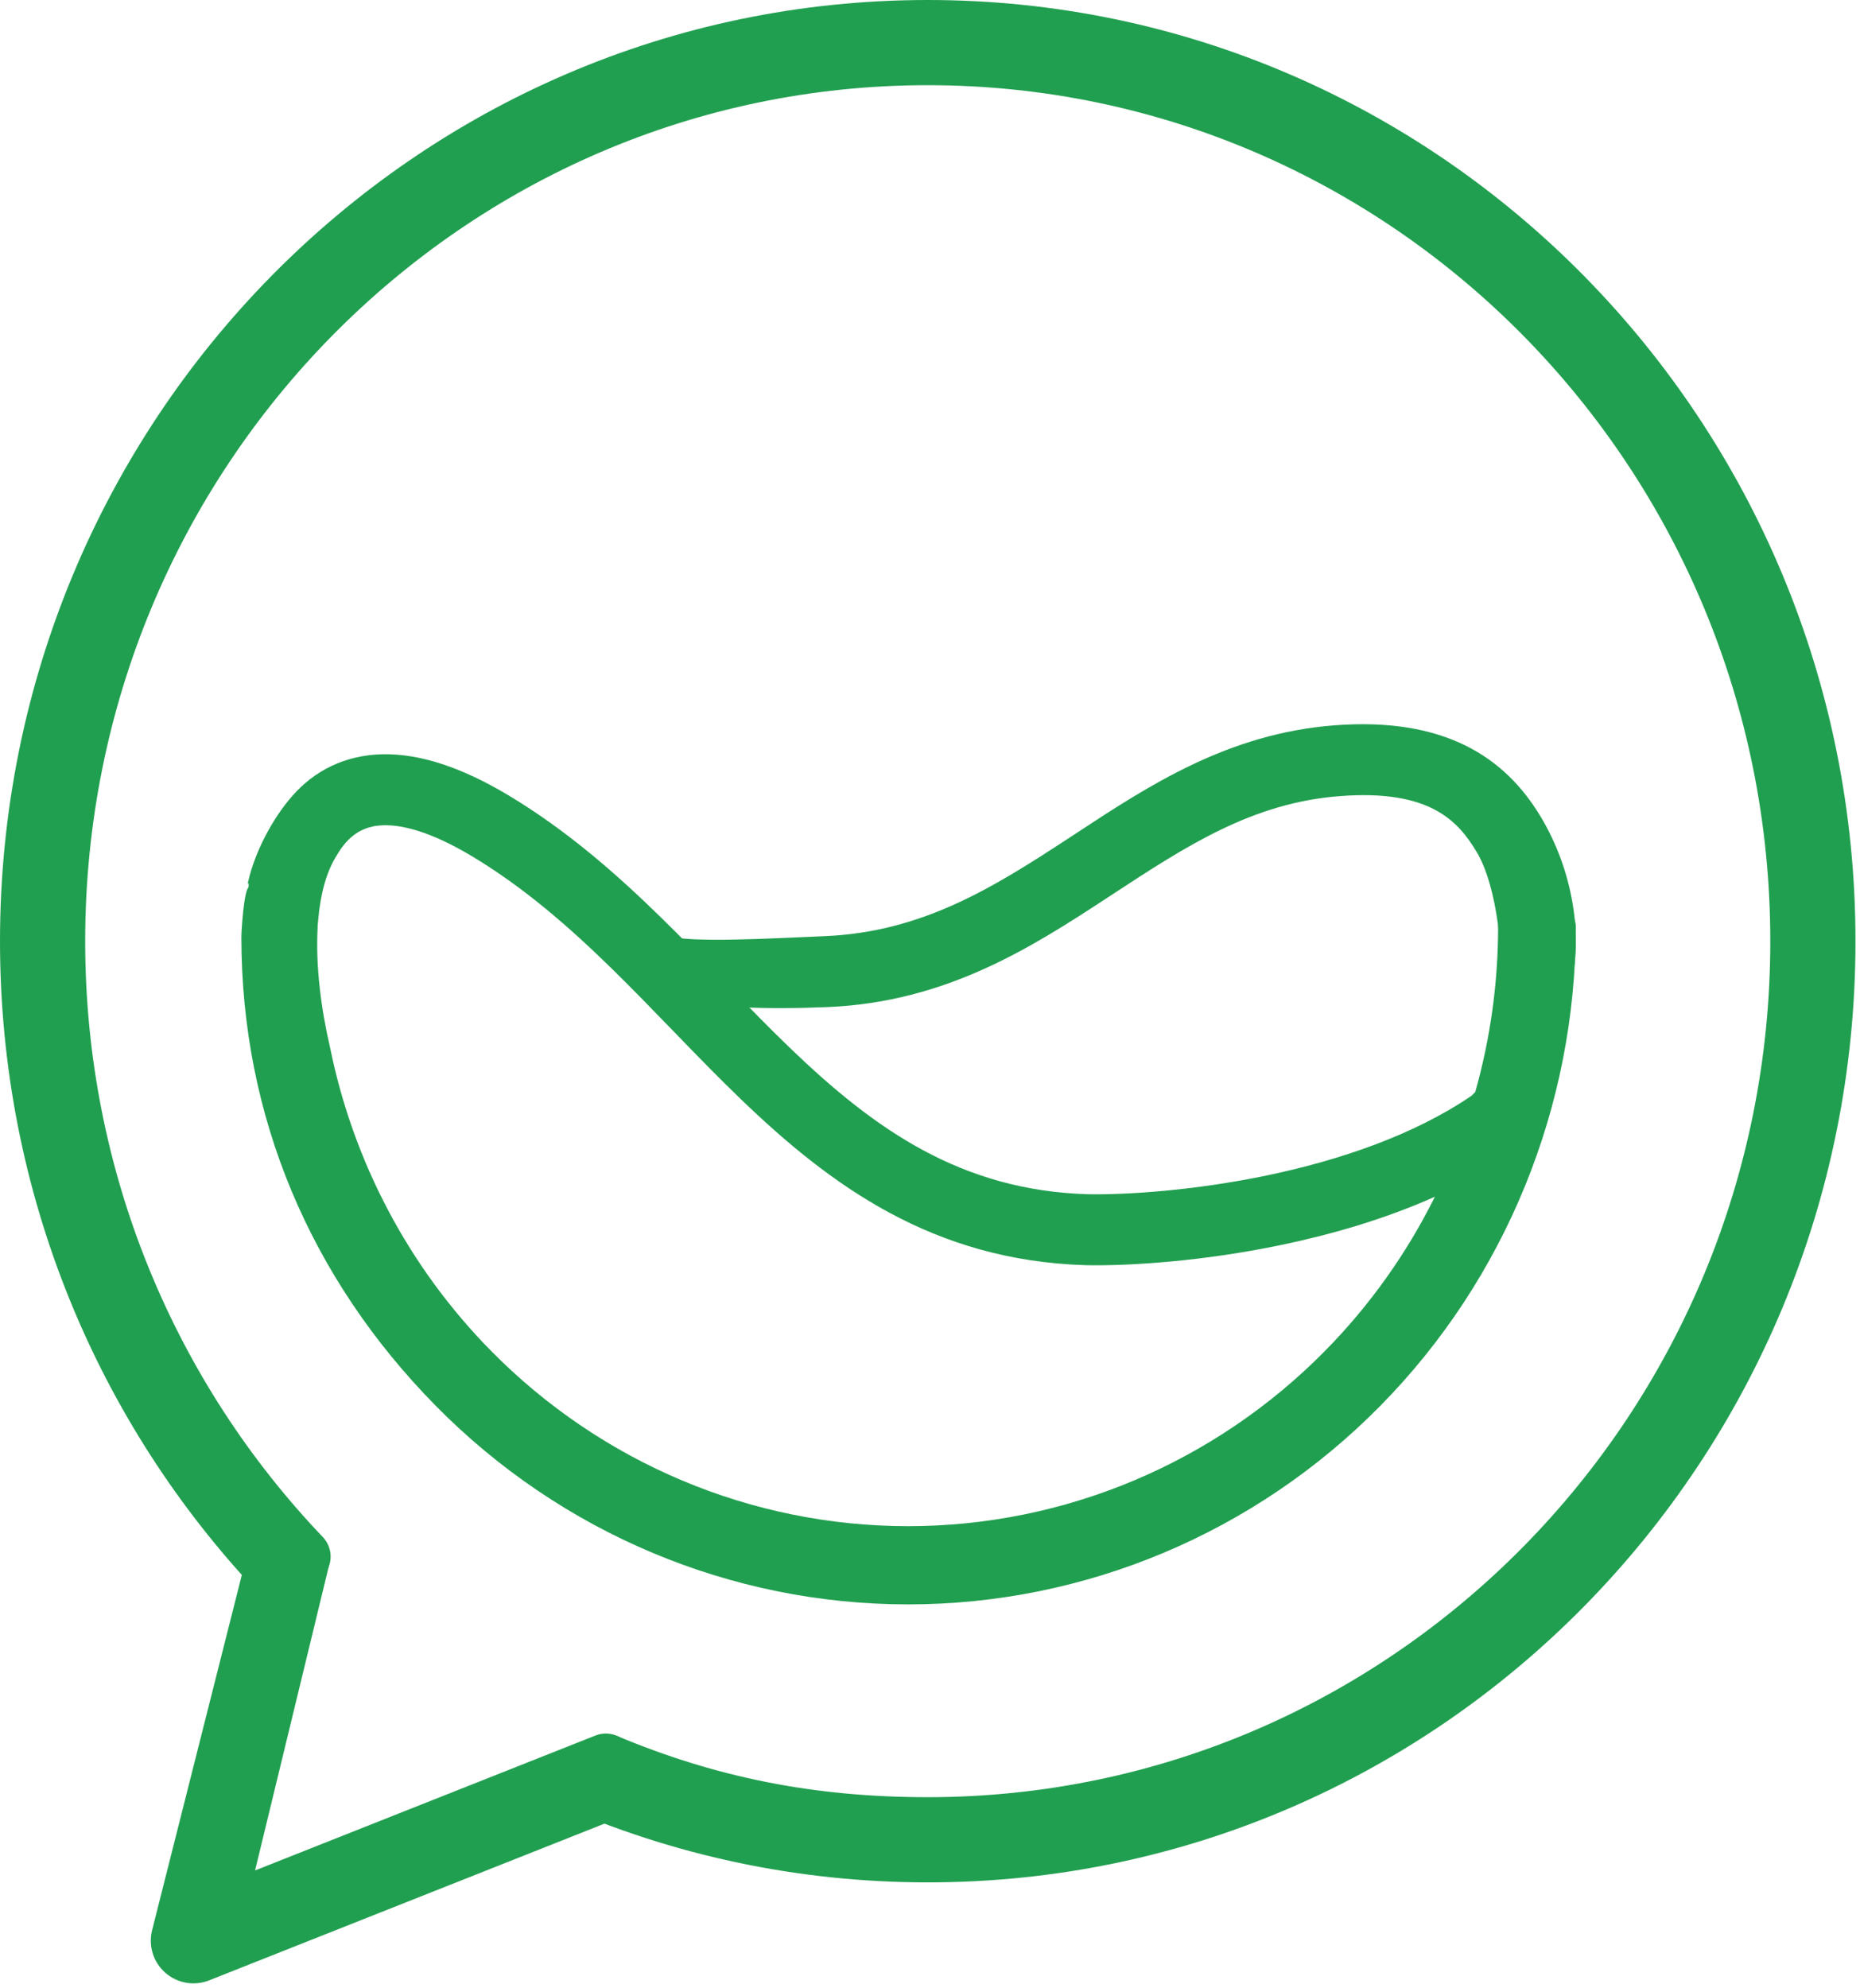 <svg width="131" height="140" viewBox="0 0 131 140" fill="none" xmlns="http://www.w3.org/2000/svg">
<path fill-rule="evenodd" clip-rule="evenodd" d="M4 66.287C4 31.873 31.477 4 65.341 4C99.205 4 126.682 31.873 126.682 66.287C126.682 100.702 99.205 128.574 65.341 128.574C57.082 128.574 49.203 126.916 42.009 123.91L40.1 125.268C47.833 128.681 56.368 130.574 65.341 130.574C100.338 130.574 128.682 101.778 128.682 66.287C128.682 30.797 100.338 2 65.341 2C30.345 2 2 30.797 2 66.287C2 83.56 8.714 99.247 19.641 110.801L21.287 109.63C10.588 98.42 4 83.138 4 66.287Z" fill="#219F50"/>
<path fill-rule="evenodd" clip-rule="evenodd" d="M0 66.287C0 29.721 29.212 0 65.341 0C101.47 0 130.682 29.721 130.682 66.287C130.682 102.854 101.47 132.574 65.341 132.574C56.084 132.574 47.274 130.621 39.293 127.097C38.635 126.807 38.183 126.186 38.111 125.47C38.038 124.755 38.355 124.055 38.941 123.638L40.5 123C41.063 122.599 42.862 122.014 43.5 122.28C50.454 125.187 57.352 126.574 65.341 126.574C98.072 126.574 124.682 99.625 124.682 66.287C124.682 32.949 98.072 6 65.341 6C32.61 6 6 32.949 6 66.287C6 82.607 12.378 97.399 22.733 108.249C23.134 108.669 23.333 109.242 23.278 109.82C23.223 110.397 22.919 110.923 22.446 111.259L20.8 112.43C19.988 113.009 18.873 112.9 18.188 112.175C6.921 100.262 0 84.087 0 66.287Z" fill="#219F50"/>
<path fill-rule="evenodd" clip-rule="evenodd" d="M21.48 109.202L14.956 135.033L42.555 124.093L43.298 125.954L13.878 137.616C13.529 137.754 13.132 137.684 12.849 137.435C12.566 137.186 12.446 136.8 12.538 136.436L19.543 108.703L21.48 109.202Z" fill="#219F50"/>
<path fill-rule="evenodd" clip-rule="evenodd" d="M18.634 106.984C19.092 106.712 19.638 106.634 20.154 106.766L22.113 108C23.179 108.274 23.382 109.432 23.113 110.5L17.965 131.733L41.931 122.233C42.956 121.827 44.117 122.327 44.525 123.351L45.268 125.213C45.465 125.706 45.457 126.257 45.247 126.745C45.037 127.233 44.641 127.617 44.147 127.813L14.728 139.475C13.677 139.892 12.484 139.68 11.64 138.936C10.796 138.194 10.435 137.04 10.712 135.946L17.716 108.213C17.846 107.698 18.177 107.255 18.634 106.984Z" fill="#219F50"/>
<path fill-rule="evenodd" clip-rule="evenodd" d="M108.5 57.5C110.854 61.411 111.389 65.897 110.723 68.96L105.5 70C106.009 67.662 105.465 62.434 104 60C102.691 57.825 100.718 55.583 94.368 56.069C88.189 56.542 83.57 59.569 78.272 63.042C78.163 63.113 78.055 63.184 77.945 63.256C72.615 66.748 66.634 70.57 58.322 70.926C54.173 71.104 49.622 70.981 47 70.305V65.931C48.839 66.405 53.982 66.107 58.108 65.931C64.91 65.639 69.859 62.576 75.205 59.073C75.416 58.936 75.627 58.797 75.839 58.658C80.91 55.328 86.501 51.657 93.986 51.084C101.739 50.49 105.989 53.329 108.5 57.5Z" fill="#219F50"/>
<path fill-rule="evenodd" clip-rule="evenodd" d="M20.861 65.275C20.876 65.065 20.895 64.854 20.917 64.641C21.086 62.688 21.549 60.861 22.45 59.441C22.68 59.048 22.936 58.686 23.221 58.362C23.934 57.55 24.835 56.962 25.998 56.73C26.101 56.703 26.2 56.687 26.297 56.679C26.528 56.646 26.77 56.627 27.022 56.622C28.74 56.589 31.027 57.226 34.02 59.022C37.776 61.275 41.033 64.111 44.131 67.141C45.587 68.566 47 70.026 48.415 71.488L48.687 71.769C50.19 73.32 51.697 74.871 53.24 76.355C59.423 82.303 66.306 87.306 76.533 87.608L76.533 87.608L76.545 87.608C79.534 87.659 84.543 87.337 89.944 86.21C94.69 85.221 99.803 83.597 104.124 81.015C101.981 86.651 98.69 91.829 94.4 96.184C86.326 104.381 75.374 108.986 63.954 108.986C52.534 108.986 41.583 104.381 33.508 96.184C27.516 90.101 23.473 82.411 21.785 74.111C21.154 71.412 20.713 68.203 20.873 65.275H20.861ZM18.856 65.275C18.924 64.239 19.07 63.157 19.317 62.097C19.744 60.271 20.488 58.442 21.718 57.042C22.973 55.613 24.708 54.667 26.983 54.622C29.216 54.579 31.879 55.405 35.049 57.307C38.998 59.676 42.383 62.634 45.529 65.712C47.005 67.156 48.437 68.634 49.847 70.092L50.124 70.377C51.628 71.931 53.112 73.457 54.627 74.914C60.674 80.73 67.099 85.326 76.586 85.608C79.43 85.656 84.287 85.347 89.536 84.253C94.767 83.162 100.304 81.308 104.62 78.319L105.238 77.691C106.404 73.696 107.012 69.517 107.012 65.275H109.484C109.484 77.534 104.687 89.29 96.149 97.958C87.61 106.626 76.029 111.496 63.954 111.496C51.879 111.496 40.298 106.626 31.759 97.958C23.221 89.29 18.424 77.534 18.424 65.275H18.856Z" fill="#219F50"/>
<path fill-rule="evenodd" clip-rule="evenodd" d="M26.954 53.123C29.573 53.072 32.518 54.039 35.821 56.02C39.914 58.476 43.395 61.526 46.578 64.64C48.069 66.098 49.512 67.589 50.919 69.042L50.925 69.048L51.202 69.334C52.707 70.889 54.174 72.397 55.666 73.833C61.61 79.55 67.692 83.84 76.621 84.109C79.357 84.154 84.098 83.854 89.23 82.784C94.315 81.724 99.582 79.948 103.652 77.164L103.902 76.91C104.961 73.16 105.512 69.247 105.512 65.275C105.512 64.447 106.183 63.775 107.012 63.775H109.484C110.312 63.775 110.984 64.447 110.984 65.275C110.984 77.924 106.035 90.06 97.217 99.011C88.399 107.963 76.434 112.996 63.954 112.996C51.474 112.996 39.509 107.963 30.691 99.011C21.874 90.06 17 78.649 17 66C17 65.543 17.177 62.775 17.5 62.5C17.588 61.717 17.314 62.794 17.5 62C17.959 60.037 19.141 57.703 20.591 56.052C22.104 54.33 24.228 53.176 26.954 53.123ZM76.473 89.106C65.702 88.784 58.482 83.478 52.2 77.436C50.635 75.931 49.111 74.362 47.61 72.812L47.337 72.531C45.92 71.067 44.521 69.622 43.082 68.214C40.02 65.219 36.86 62.475 33.249 60.308C30.387 58.592 28.383 58.096 27.051 58.122C26.857 58.126 26.677 58.14 26.507 58.164C26.477 58.169 26.446 58.172 26.415 58.175C26.406 58.175 26.394 58.177 26.378 58.181C26.35 58.188 26.321 58.195 26.291 58.201C25.491 58.361 24.872 58.756 24.347 59.352C24.134 59.595 23.932 59.878 23.744 60.199C23.735 60.214 23.726 60.229 23.716 60.244C22.993 61.385 22.57 62.947 22.412 64.771L22.409 64.799C22.395 64.934 22.382 65.07 22.371 65.204C22.373 65.255 22.373 65.306 22.37 65.357C22.221 68.097 22.634 71.158 23.246 73.769C23.249 73.784 23.252 73.798 23.255 73.812C24.886 81.831 28.792 89.259 34.576 95.131C42.372 103.045 52.94 107.486 63.954 107.486C74.969 107.486 85.537 103.045 93.332 95.131C96.489 91.927 99.086 88.259 101.059 84.285C97.532 85.861 93.772 86.945 90.25 87.679C84.739 88.828 79.618 89.161 76.52 89.108L76.507 89.107C76.496 89.107 76.484 89.107 76.473 89.106ZM105.432 80.281C105.546 79.953 105.657 79.624 105.765 79.294L105.689 79.371C105.623 79.438 105.551 79.499 105.474 79.552C105.335 79.648 105.195 79.744 105.053 79.838C105.065 79.847 105.076 79.856 105.087 79.865C105.229 79.984 105.345 80.125 105.432 80.281Z" fill="#219F50"/>
</svg>
